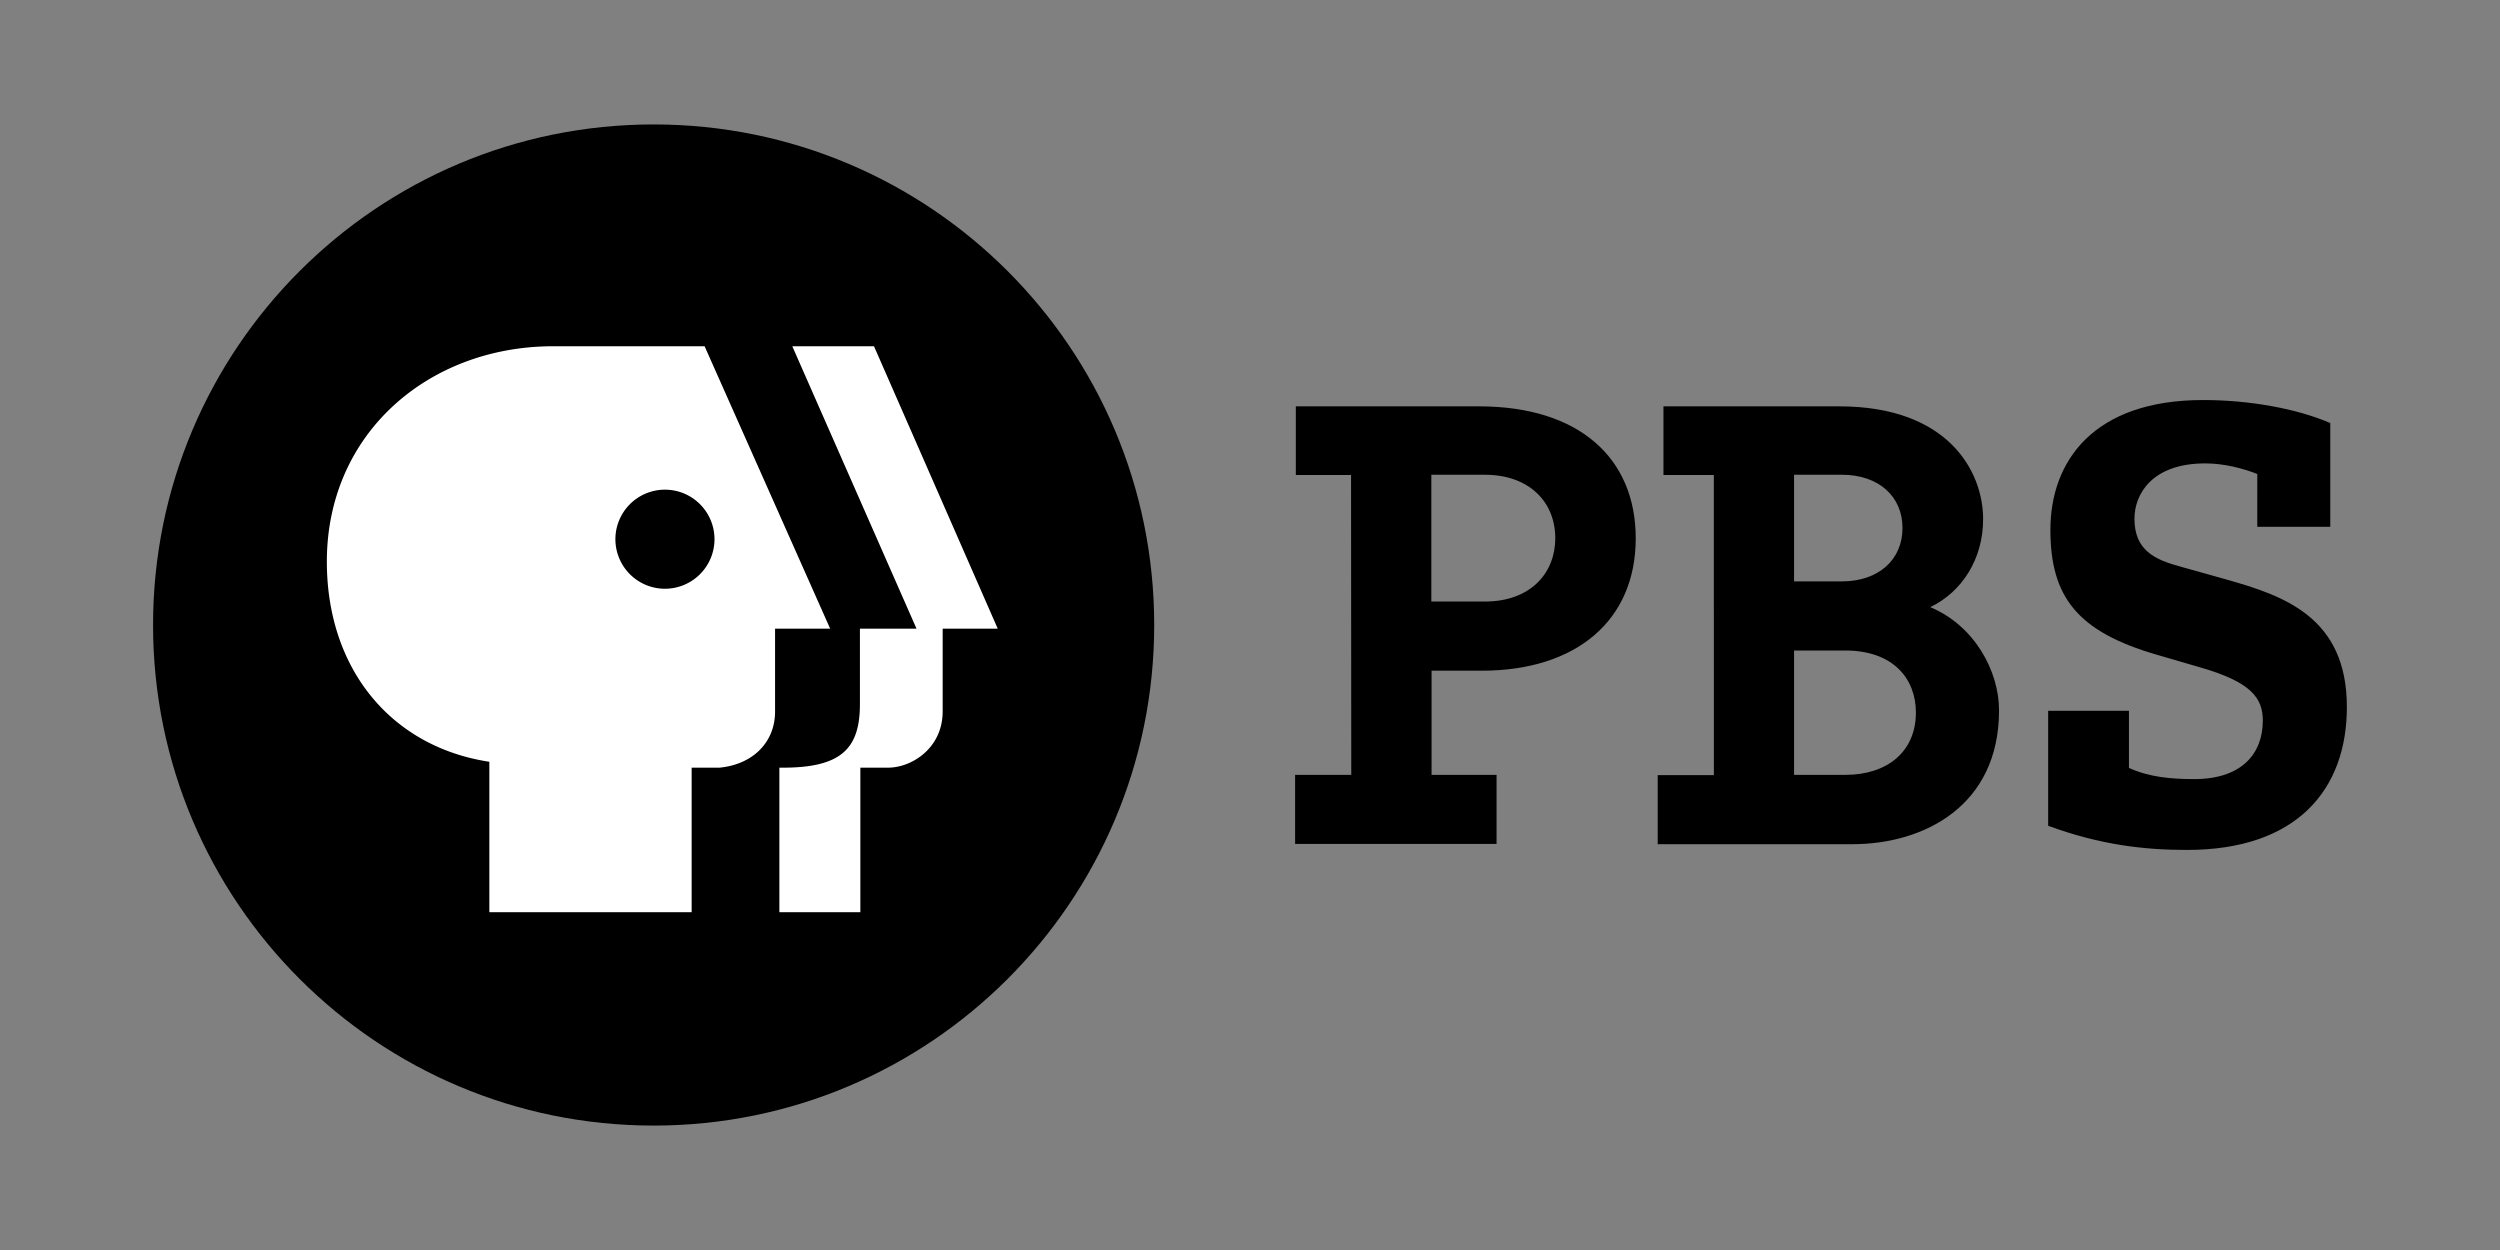 <svg xmlns="http://www.w3.org/2000/svg" width="120" height="60"><rect width="100%" height="100%" fill="#808080" stroke="none"/><defs><clipPath ><path d="M755 154h74V80h-74z"/></clipPath></defs><path d="M55.402 30c0 13.27-10.757 24.028-24.028 24.028S7.347 43.27 7.347 30 18.104 5.973 31.374 5.973 55.402 16.73 55.402 30"/><path d="M41.952 16.62H38.03l5.963 13.557h-2.717v3.596c.007 2.182-.904 3.112-3.866 3.074v6.94h3.887v-6.94h1.274c1.13.03 2.657-.887 2.677-2.668v-4.002h2.644zM31.918 28.26a2.38 2.38 0 0 1-2.379-2.379 2.38 2.38 0 0 1 2.379-2.377 2.38 2.38 0 0 1 2.378 2.377 2.38 2.38 0 0 1-2.378 2.379m1.903-11.64h-7.267c-5.962 0-10.865 4.163-10.865 10.338 0 5.192 3.124 8.9 7.8 9.607v7.222h9.71v-6.94h1.347c1.572-.154 2.64-1.196 2.657-2.655v-4.015h2.645z" fill="#fff"/><path d="M68.704 28.874h2.57c2.187 0 3.38-1.363 3.38-3.04 0-1.74-1.255-3.046-3.38-3.046h-2.57zM64.85 22.8H62.2v-3.295H71c4.78 0 7.515 2.466 7.515 6.338 0 3.947-2.864 6.35-7.388 6.35h-2.412v5h3.12v3.315h-9.67v-3.315h2.696zm21.265 5.106h2.303c1.735 0 2.902-1.024 2.902-2.564 0-1.52-1.154-2.554-2.902-2.554h-2.303zm0 9.288h2.454c2.023 0 3.394-1.114 3.394-2.995 0-1.6-1.067-2.975-3.394-2.975h-2.454zM82.264 22.8h-2.418v-3.295h8.446c5.23 0 6.898 3.13 6.898 5.413 0 1.935-1.03 3.5-2.536 4.225 2.112.883 3.3 3.054 3.3 4.956 0 4.576-3.594 6.422-7.034 6.422h-9.35v-3.315h2.696zm26.086-.05c-.7-.27-1.593-.507-2.496-.507-2.575 0-3.4 1.492-3.4 2.655 0 1.522.983 1.968 2.203 2.298l2.23.625c2.735.777 5.763 1.8 5.763 6.116 0 3.967-2.4 6.86-7.674 6.86-2.043 0-4.168-.24-6.664-1.16v-5.52h3.878v2.743c.982.447 2.045.537 3.132.537 2.283 0 3.293-1.223 3.293-2.804 0-1.073-.53-1.85-3.028-2.565l-2.044-.596c-3.823-1.105-5.124-2.776-5.124-5.997 0-3.3 2.07-6.233 7.328-6.233 2.256 0 4.513.417 6.106 1.104v4.98h-3.504z"/></svg>